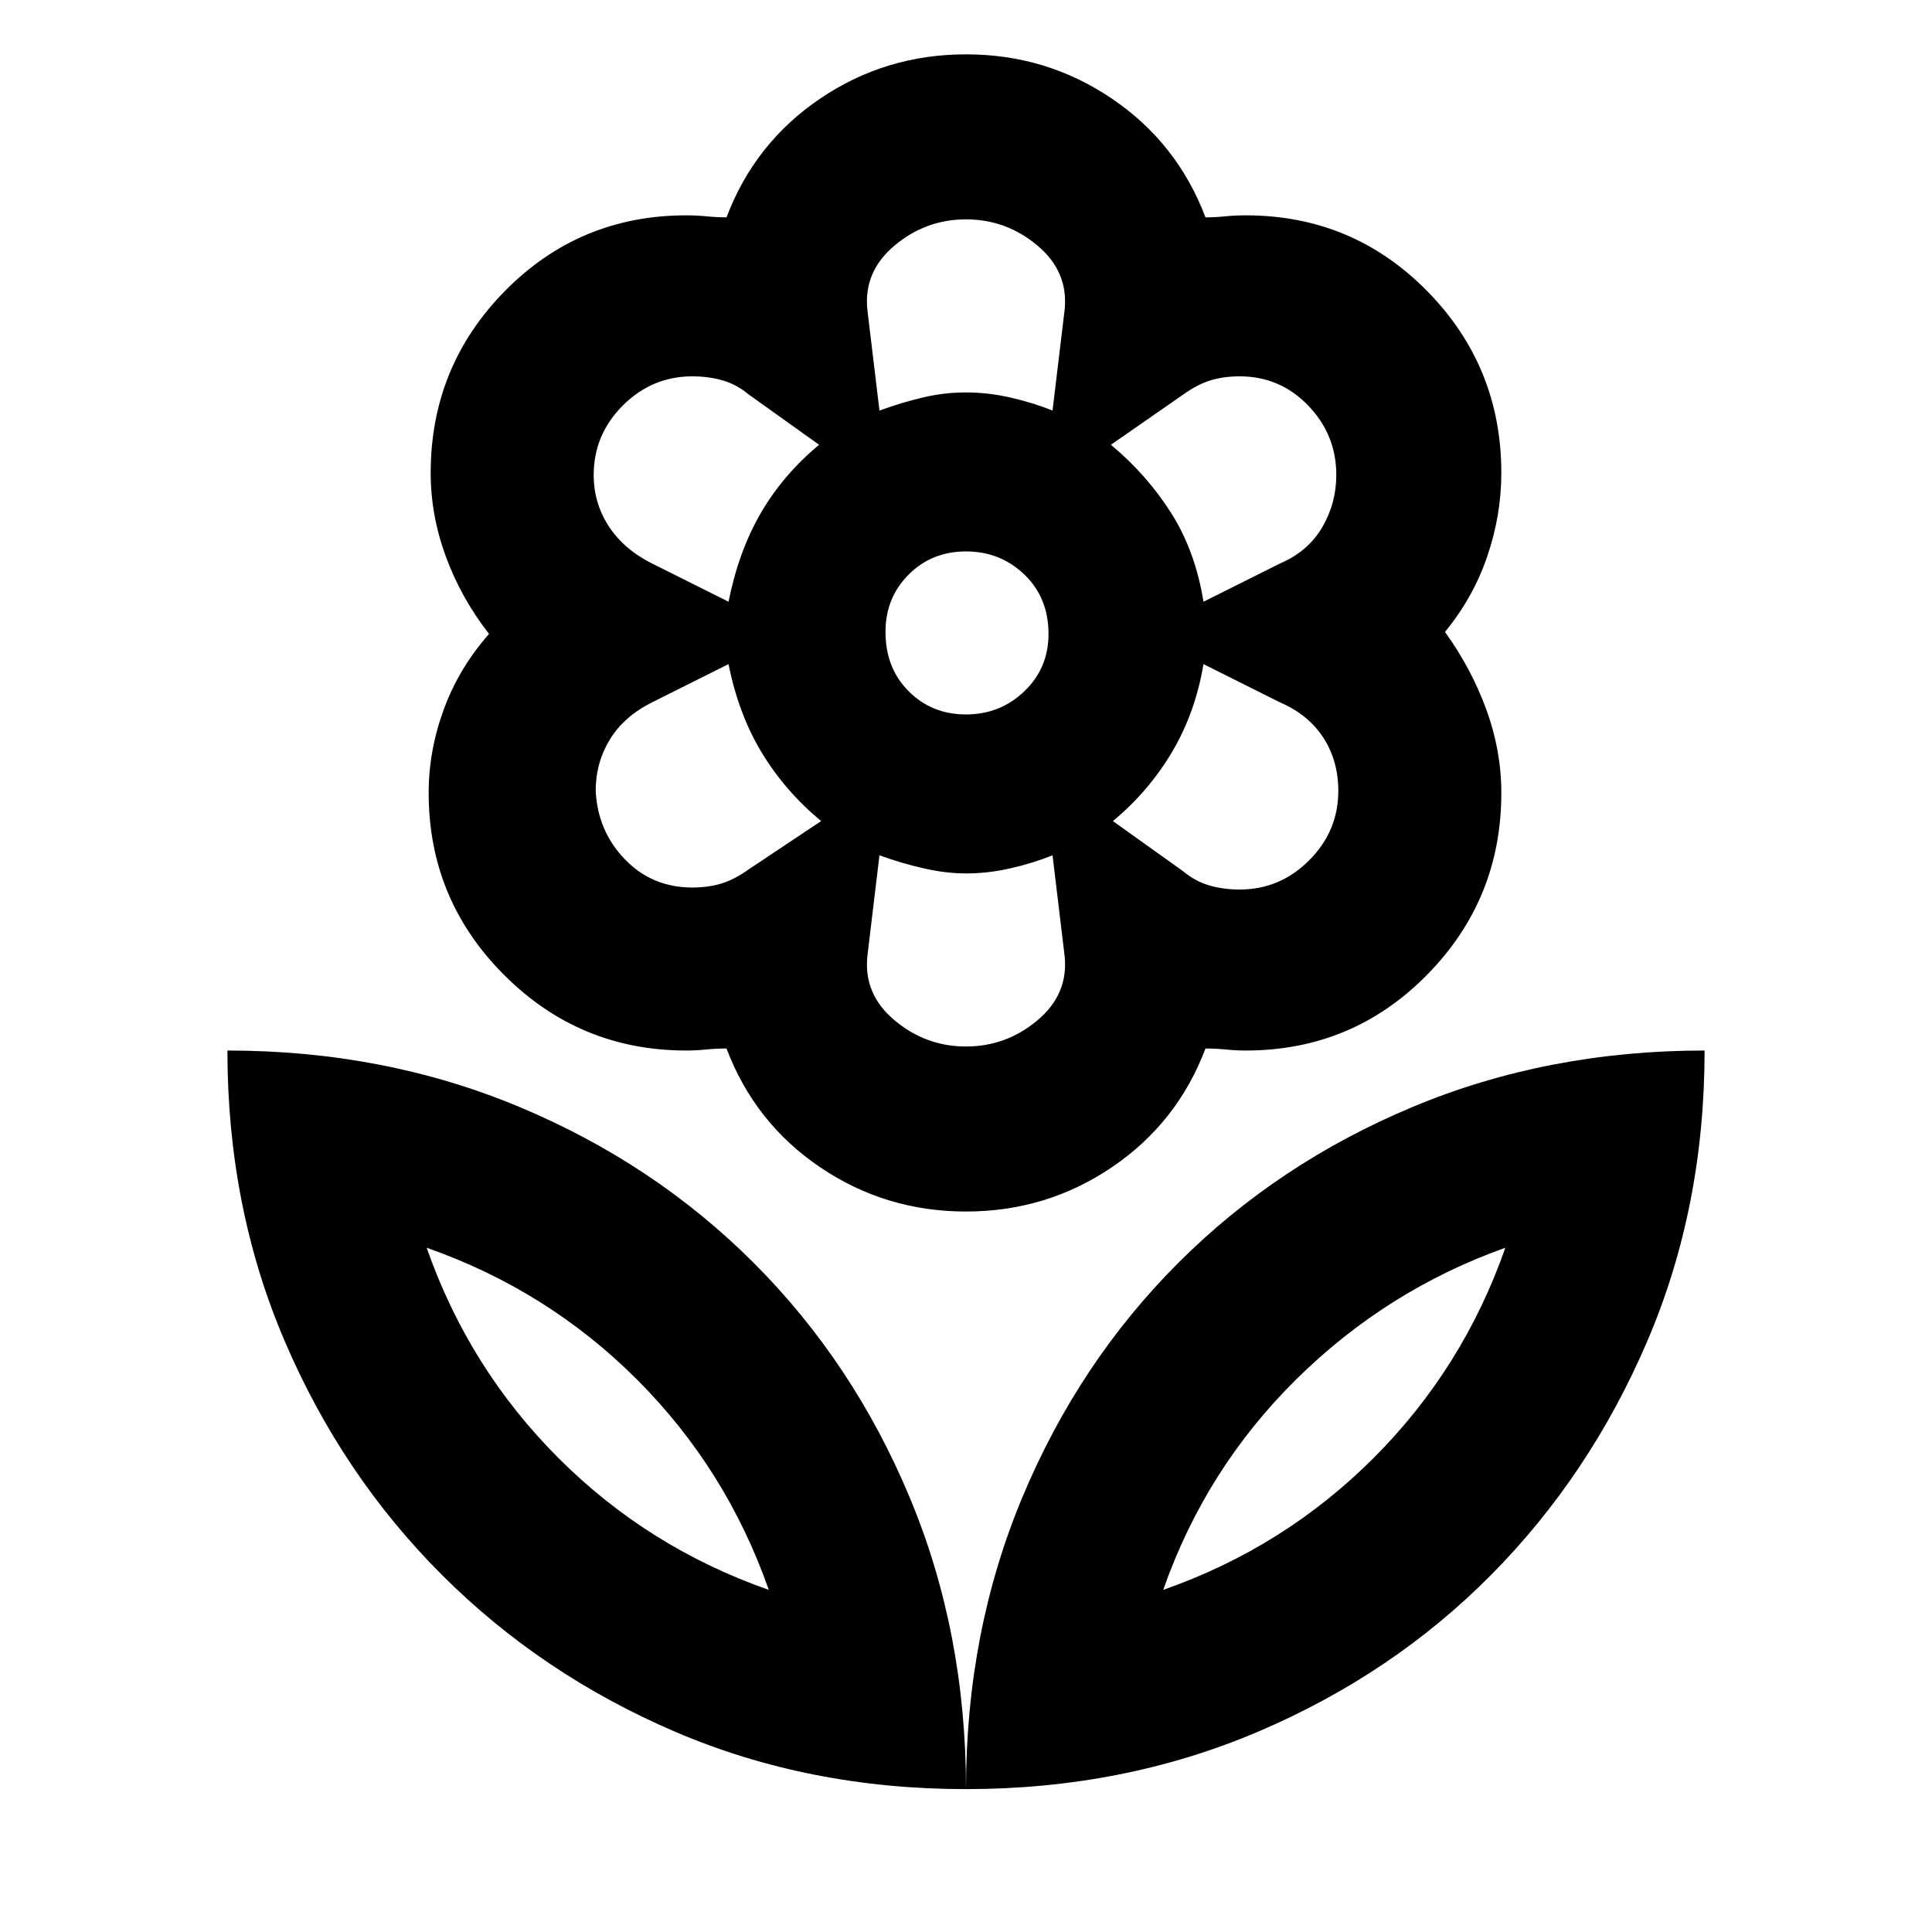 <svg xmlns="http://www.w3.org/2000/svg" height="24" width="24"><path d="M12 22.225Q12 20.275 12.7 18.6Q13.4 16.925 14.637 15.688Q15.875 14.45 17.55 13.75Q19.225 13.05 21.175 13.05Q21.175 15 20.462 16.663Q19.75 18.325 18.525 19.562Q17.3 20.8 15.625 21.513Q13.95 22.225 12 22.225ZM14.45 19.75Q15.95 19.225 17.062 18.113Q18.175 17 18.7 15.5Q17.225 16.025 16.1 17.137Q14.975 18.25 14.45 19.75ZM12 22.225Q12 20.275 11.3 18.6Q10.6 16.925 9.363 15.688Q8.125 14.45 6.45 13.75Q4.775 13.05 2.825 13.05Q2.825 15 3.538 16.663Q4.25 18.325 5.488 19.562Q6.725 20.8 8.388 21.513Q10.05 22.225 12 22.225ZM9.55 19.75Q8.05 19.225 6.938 18.113Q5.825 17 5.3 15.5Q6.8 16.025 7.913 17.137Q9.025 18.25 9.55 19.75ZM15.4 11.05Q15.9 11.05 16.262 10.688Q16.625 10.325 16.625 9.825Q16.625 9.45 16.438 9.162Q16.25 8.875 15.9 8.725L14.95 8.25Q14.85 8.85 14.562 9.337Q14.275 9.825 13.825 10.2L14.7 10.825Q14.85 10.95 15.025 11Q15.2 11.05 15.4 11.05ZM14.95 7.475 15.9 7Q16.25 6.85 16.425 6.55Q16.6 6.25 16.6 5.9Q16.6 5.4 16.25 5.037Q15.9 4.675 15.4 4.675Q15.2 4.675 15.038 4.725Q14.875 4.775 14.7 4.9L13.8 5.525Q14.25 5.9 14.55 6.375Q14.85 6.85 14.95 7.475ZM10.925 5.1Q11.2 5 11.463 4.938Q11.725 4.875 12 4.875Q12.275 4.875 12.55 4.938Q12.825 5 13.075 5.1L13.225 3.85Q13.275 3.375 12.887 3.05Q12.5 2.725 12 2.725Q11.5 2.725 11.113 3.05Q10.725 3.375 10.775 3.85ZM12 8.875Q12.425 8.875 12.725 8.587Q13.025 8.3 13.025 7.875Q13.025 7.425 12.725 7.137Q12.425 6.85 12 6.85Q11.575 6.85 11.288 7.137Q11 7.425 11 7.85Q11 8.3 11.288 8.587Q11.575 8.875 12 8.875ZM12 13Q12.5 13 12.887 12.675Q13.275 12.35 13.225 11.875L13.075 10.625Q12.825 10.725 12.55 10.787Q12.275 10.85 12 10.85Q11.75 10.85 11.475 10.787Q11.2 10.725 10.925 10.625L10.775 11.875Q10.725 12.35 11.113 12.675Q11.5 13 12 13ZM9.05 7.475Q9.175 6.85 9.45 6.375Q9.725 5.9 10.175 5.525L9.3 4.9Q9.15 4.775 8.975 4.725Q8.8 4.675 8.6 4.675Q8.1 4.675 7.737 5.037Q7.375 5.4 7.375 5.9Q7.375 6.25 7.562 6.537Q7.75 6.825 8.1 7ZM8.6 11.025Q8.8 11.025 8.963 10.975Q9.125 10.925 9.3 10.8L10.2 10.2Q9.75 9.825 9.463 9.35Q9.175 8.875 9.05 8.25L8.1 8.725Q7.75 8.9 7.575 9.188Q7.4 9.475 7.4 9.825Q7.425 10.325 7.763 10.675Q8.1 11.025 8.6 11.025ZM12 15.05Q11 15.05 10.188 14.5Q9.375 13.95 9.025 13.025Q8.9 13.025 8.775 13.037Q8.65 13.05 8.525 13.05Q7.2 13.05 6.263 12.112Q5.325 11.175 5.325 9.85Q5.325 9.325 5.513 8.812Q5.7 8.3 6.075 7.875Q5.725 7.425 5.538 6.912Q5.35 6.4 5.35 5.875Q5.35 4.55 6.275 3.612Q7.2 2.675 8.525 2.675Q8.65 2.675 8.775 2.687Q8.9 2.7 9.025 2.7Q9.375 1.775 10.188 1.225Q11 0.675 12 0.675Q13 0.675 13.812 1.225Q14.625 1.775 14.975 2.7Q15.1 2.7 15.225 2.687Q15.35 2.675 15.475 2.675Q16.8 2.675 17.725 3.612Q18.65 4.55 18.65 5.875Q18.65 6.4 18.475 6.912Q18.3 7.425 17.95 7.85Q18.275 8.3 18.463 8.812Q18.65 9.325 18.65 9.85Q18.65 11.175 17.725 12.112Q16.8 13.05 15.475 13.05Q15.35 13.05 15.225 13.037Q15.1 13.025 14.975 13.025Q14.625 13.95 13.812 14.5Q13 15.05 12 15.05ZM12 4.875Q12 4.875 12 4.875Q12 4.875 12 4.875Q12 4.875 12 4.875Q12 4.875 12 4.875Q12 4.875 12 4.875Q12 4.875 12 4.875Q12 4.875 12 4.875Q12 4.875 12 4.875ZM13.8 5.525Q13.8 5.525 13.8 5.525Q13.8 5.525 13.8 5.525Q13.8 5.525 13.8 5.525Q13.8 5.525 13.8 5.525Q13.8 5.525 13.8 5.525Q13.8 5.525 13.8 5.525Q13.8 5.525 13.8 5.525Q13.8 5.525 13.8 5.525ZM13.825 10.2Q13.825 10.2 13.825 10.2Q13.825 10.2 13.825 10.2Q13.825 10.2 13.825 10.2Q13.825 10.2 13.825 10.2Q13.825 10.2 13.825 10.2Q13.825 10.2 13.825 10.2Q13.825 10.2 13.825 10.2Q13.825 10.2 13.825 10.2ZM12 10.85Q12 10.85 12 10.85Q12 10.85 12 10.85Q12 10.85 12 10.85Q12 10.85 12 10.85Q12 10.85 12 10.85Q12 10.85 12 10.85Q12 10.85 12 10.85Q12 10.85 12 10.85ZM10.2 10.2Q10.2 10.2 10.2 10.2Q10.2 10.2 10.2 10.2Q10.2 10.2 10.2 10.2Q10.2 10.2 10.2 10.2Q10.2 10.2 10.2 10.2Q10.2 10.2 10.2 10.2Q10.2 10.2 10.2 10.2Q10.2 10.2 10.2 10.2ZM10.175 5.525Q10.175 5.525 10.175 5.525Q10.175 5.525 10.175 5.525Q10.175 5.525 10.175 5.525Q10.175 5.525 10.175 5.525Q10.175 5.525 10.175 5.525Q10.175 5.525 10.175 5.525Q10.175 5.525 10.175 5.525Q10.175 5.525 10.175 5.525ZM9.55 19.75Q9.55 19.75 9.55 19.75Q9.55 19.75 9.55 19.75Q9.55 19.75 9.55 19.75Q9.55 19.75 9.55 19.75ZM14.45 19.75Q14.45 19.75 14.45 19.75Q14.45 19.75 14.45 19.75Q14.45 19.75 14.45 19.75Q14.45 19.75 14.45 19.75Z"/></svg>